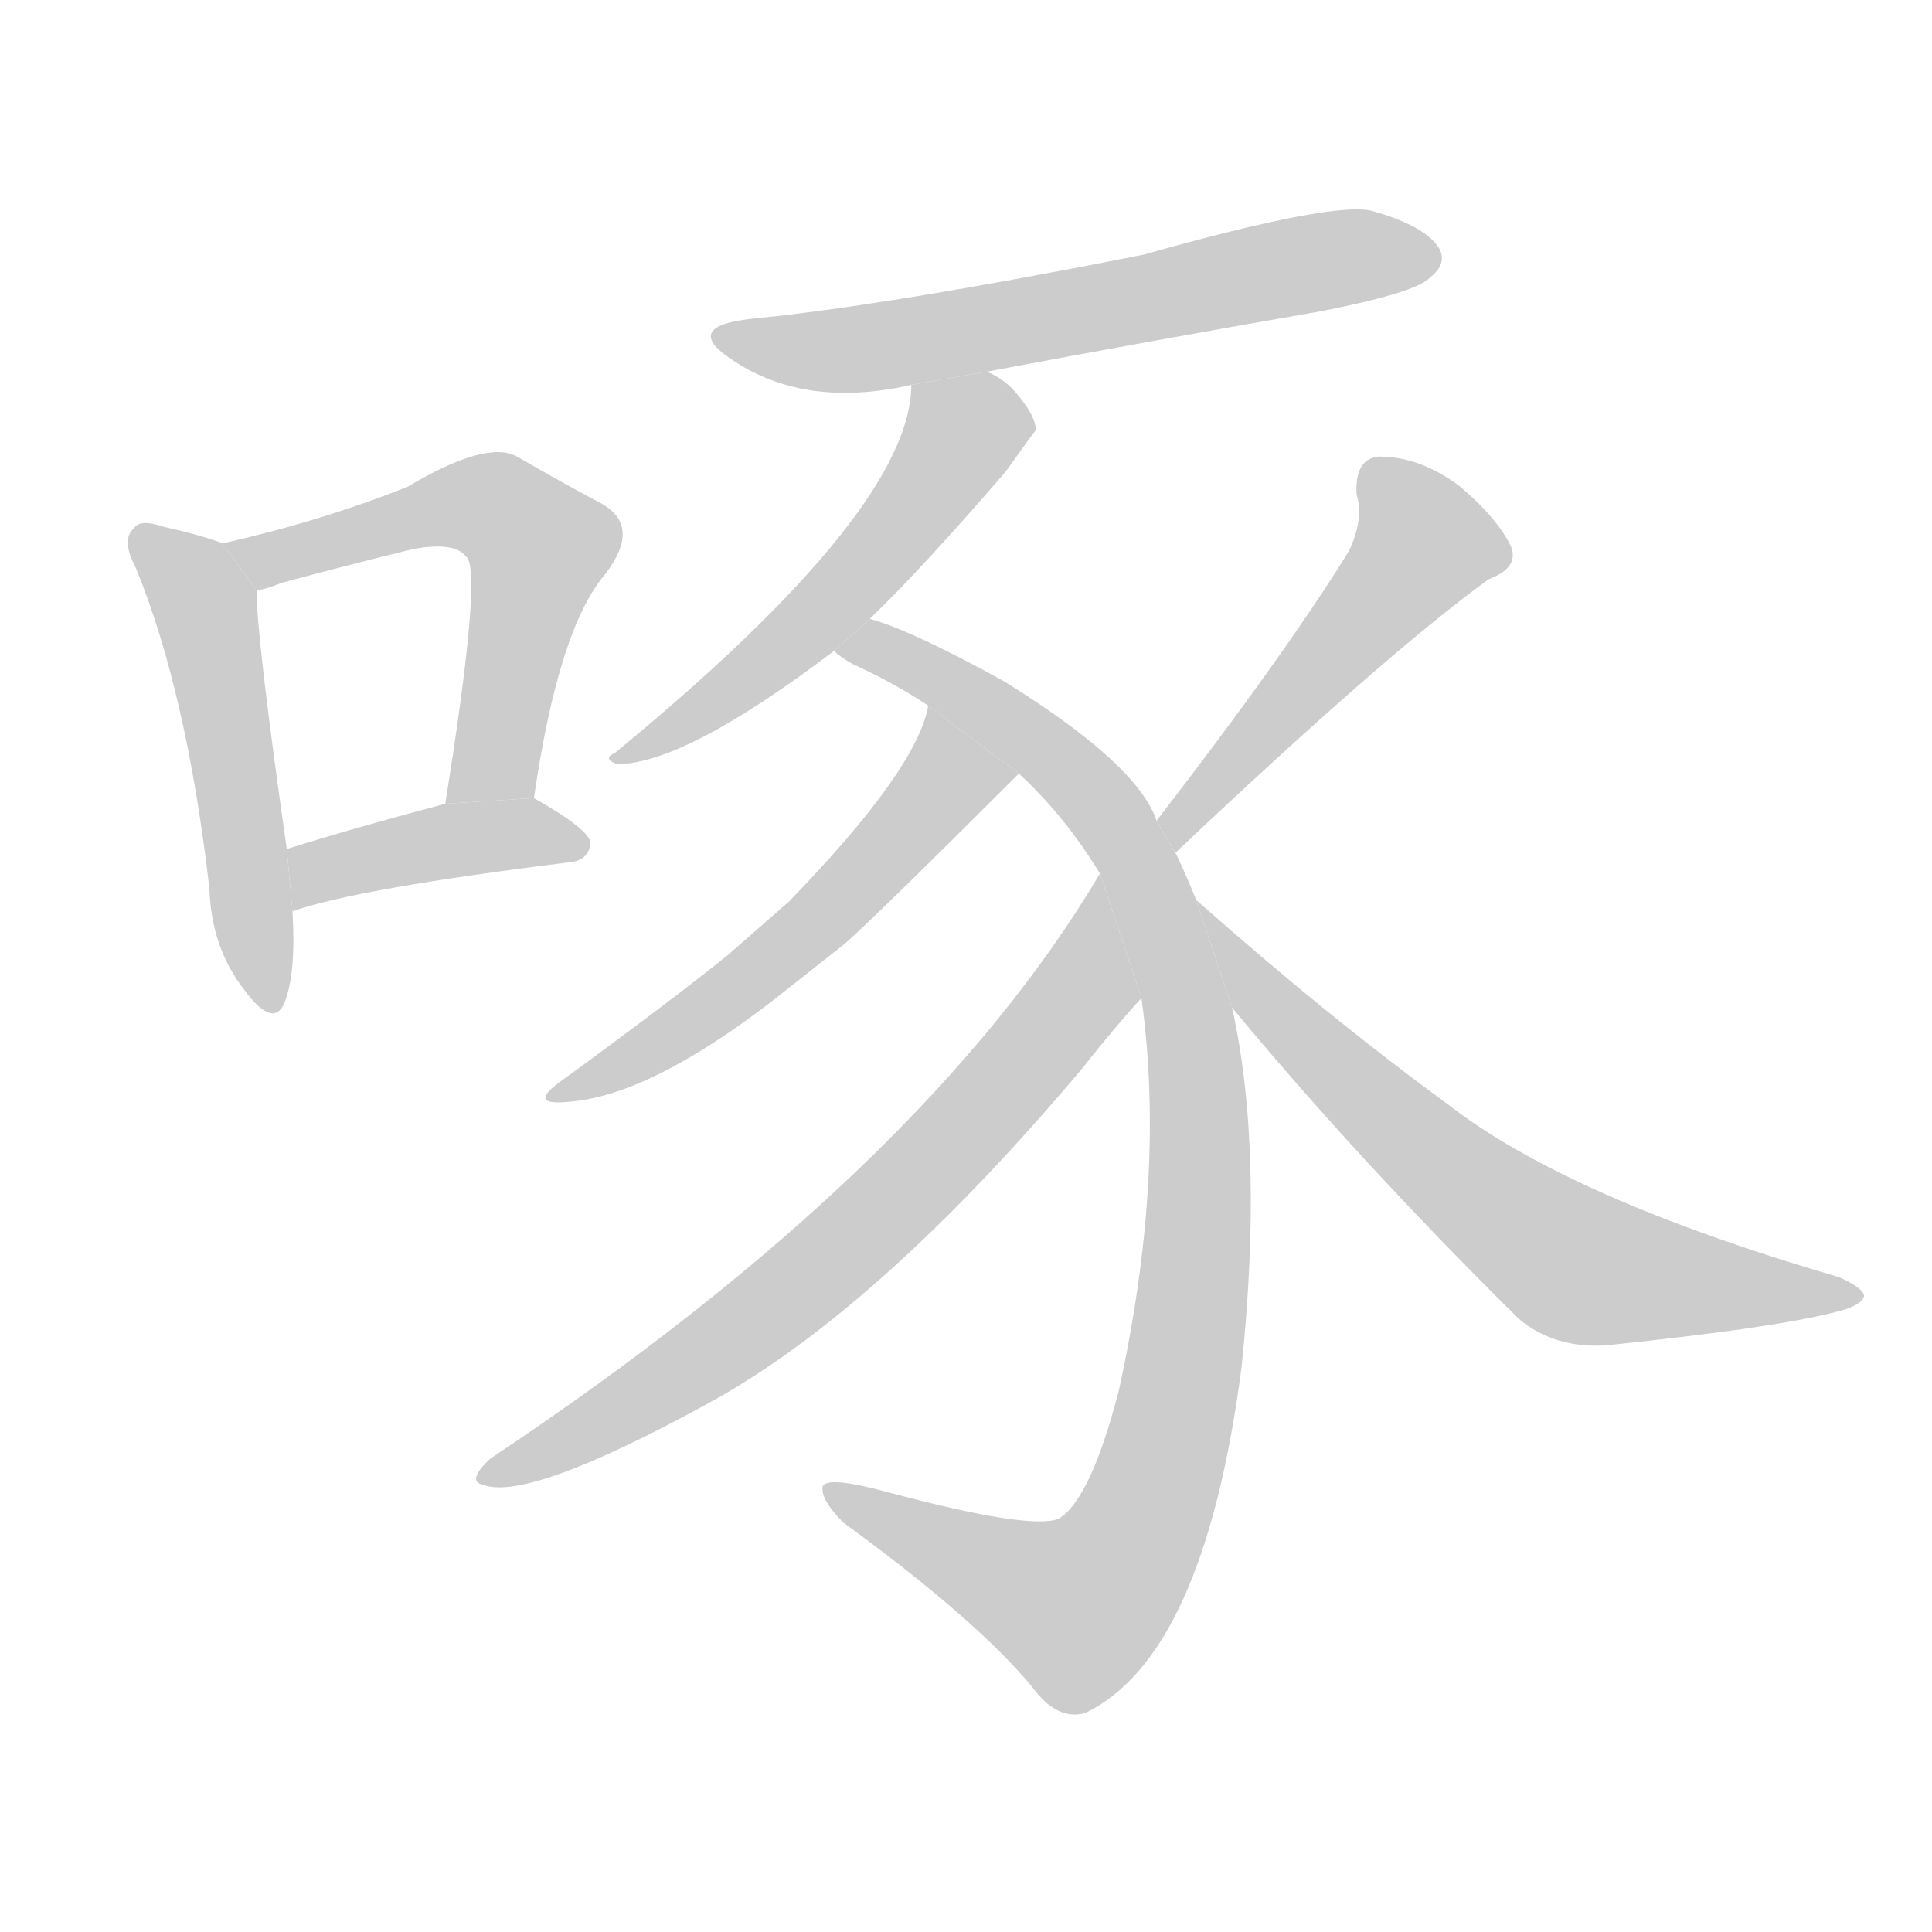 <!--
AnimCJK 2016-2017 Copyright Francois Mizessyn, http://gooo.free.fr/animCJK/
Derived from:
    MakeMeAHanzi project - https://github.com/skishore/makemeahanzi
    Arphic PL KaitiM GB - https://apps.ubuntu.com/cat/applications/precise/fonts-arphic-gkai00mp/
    Arphic PL UKai - https://apps.ubuntu.com/cat/applications/fonts-arphic-ukai/
You can redistribute and/or modify this file under the terms of the Arphic Public License
as published by Arphic Technology Co., Ltd.
You should have received a copy of this license (the directory "APL") along with this file;
if not, see http://ftp.gnu.org/non-gnu/chinese-fonts-truetype/LICENSE.
-->
<svg id="z21828" class="acjk" version="1.1" viewBox="0 0 1024 1024" xmlns="http://www.w3.org/2000/svg" xmlns:xlink="http://www.w3.org/1999/xlink">
<style>
<![CDATA[
@keyframes z21828k {
	from {
		stroke:#c00;
		stroke-dashoffset:3334;
	}
	75% {
		stroke:#c00;
		stroke-dashoffset:0;
	}
	to {
		stroke:#000;
	}
}
#z21828 path[clip-path] {
	animation:z21828k 1s linear both;
	stroke-dasharray:3334;
	stroke-width:128;
	stroke-linecap:round;
	fill:none;
}
#z21828 path[clip-path="url(#z21828c1)"] {animation-delay:1s;}
#z21828 path[clip-path="url(#z21828c2)"] {animation-delay:2s;}
#z21828 path[clip-path="url(#z21828c3)"] {animation-delay:3s;}
#z21828 path[clip-path="url(#z21828c4)"] {animation-delay:4s;}
#z21828 path[clip-path="url(#z21828c5)"] {animation-delay:5s;}
#z21828 path[clip-path="url(#z21828c6)"] {animation-delay:6s;}
#z21828 path[clip-path="url(#z21828c7)"] {animation-delay:7s;}
#z21828 path[clip-path="url(#z21828c8)"] {animation-delay:8s;}
#z21828 path[clip-path="url(#z21828c9)"] {animation-delay:9s;}
#z21828 path[clip-path="url(#z21828c10)"] {animation-delay:10s;}
#z21828 path {fill:#ccc;}
]]>
</style>
<path id="z21828d1" d="M118 288Q108 284 86 279Q74 275 71 280Q64 286 72 301Q99 367 111 471Q112 502 129 524Q145 546 151 531Q157 515 155 483L152 450Q136 338 136 313L118 288 Z"/>
<path id="z21828d2" d="M283 423Q296 333 321 304Q340 279 319 267Q300 257 274 242Q258 233 216 258Q171 276 118 288L136 313Q142 312 149 309Q186 299 219 291Q241 287 247 295Q256 301 236 426L283 423 Z"/>
<path id="z21828d3" d="M155 483Q189 471 302 457Q312 456 313 447Q313 440 283 423L236 426Q187 439 152 450L155 483 Z"/>
<path id="z21828d4" d="M523 197Q608 181 700 165Q751 155 758 147Q767 140 763 132Q756 120 728 112Q709 106 606 135Q470 162 398 169Q362 173 387 190Q426 217 483 204L523 197 Z"/>
<path id="z21828d5" d="M461 328Q489 301 533 250Q548 229 549 228Q549 221 540 210Q533 201 523 197L483 204Q483 270 326 399Q319 402 327 405Q363 405 442 345L461 328 Z"/>
<path id="z21828d6" d="M634 477Q628 462 623 452L613 435Q603 405 532 361Q483 334 461 328L442 345Q445 348 452 352Q474 362 492 374L540 410Q564 432 583 463L605 529Q618 623 593 737Q578 795 561 805Q546 811 471 791Q438 782 436 788Q435 795 447 807Q517 858 547 894Q560 912 575 908Q638 878 658 725Q670 610 653 534L634 477 Z"/>
<path id="z21828d7" d="M492 374Q486 408 418 478L386 506Q355 531 296 574Q280 586 301 584Q344 581 410 530L448 500Q466 484 540 410L492 374 Z"/>
<path id="z21828d8" d="M583 463Q490 620 260 773Q247 785 256 787Q280 796 375 744Q465 695 573 567Q592 543 605 529L583 463 Z"/>
<path id="z21828d9" d="M623 452Q734 347 789 307Q805 301 801 290Q794 275 774 258Q753 242 731 242Q718 243 719 262Q723 275 715 292Q681 347 613 435L623 452 Z"/>
<path id="z21828d10" d="M653 534Q720 615 805 699Q824 715 852 713Q948 703 978 694Q987 691 988 687Q988 683 975 677Q831 635 767 585Q704 539 634 477L653 534 Z"/>
<defs>
	<clipPath id="z21828c1"><use xlink:href="#z21828d1"/></clipPath>
	<clipPath id="z21828c2"><use xlink:href="#z21828d2"/></clipPath>
	<clipPath id="z21828c3"><use xlink:href="#z21828d3"/></clipPath>
	<clipPath id="z21828c4"><use xlink:href="#z21828d4"/></clipPath>
	<clipPath id="z21828c5"><use xlink:href="#z21828d5"/></clipPath>
	<clipPath id="z21828c6"><use xlink:href="#z21828d6"/></clipPath>
	<clipPath id="z21828c7"><use xlink:href="#z21828d7"/></clipPath>
	<clipPath id="z21828c8"><use xlink:href="#z21828d8"/></clipPath>
	<clipPath id="z21828c9"><use xlink:href="#z21828d9"/></clipPath>
	<clipPath id="z21828c10"><use xlink:href="#z21828d10"/></clipPath>
</defs>
<path pathLength="3333" clip-path="url(#z21828c1)" d="M76 288L109 322L143 531"/>
<path pathLength="3333" clip-path="url(#z21828c2)" d="M125 288L243 267L286 287L245 420"/>
<path pathLength="3333" clip-path="url(#z21828c3)" d="M161 474L237 446L307 448"/>
<path pathLength="3333" clip-path="url(#z21828c4)" d="M386 180L760 134"/>
<path pathLength="3333" clip-path="url(#z21828c5)" d="M544 225L503 235L448 313L331 400"/>
<path pathLength="3333" clip-path="url(#z21828c6)" d="M451 342L539 387L594 443L628 531L636 632L616 775L578 849L553 855L441 796"/>
<path pathLength="3333" clip-path="url(#z21828c7)" d="M495 380L507 409L454 468L297 580"/>
<path pathLength="3333" clip-path="url(#z21828c8)" d="M582 471L579 518L468 642L261 782"/>
<path pathLength="3333" clip-path="url(#z21828c9)" d="M727 250L757 296L619 441"/>
<path pathLength="3333" clip-path="url(#z21828c10)" d="M638 485L827 666L981 685"/>
</svg>